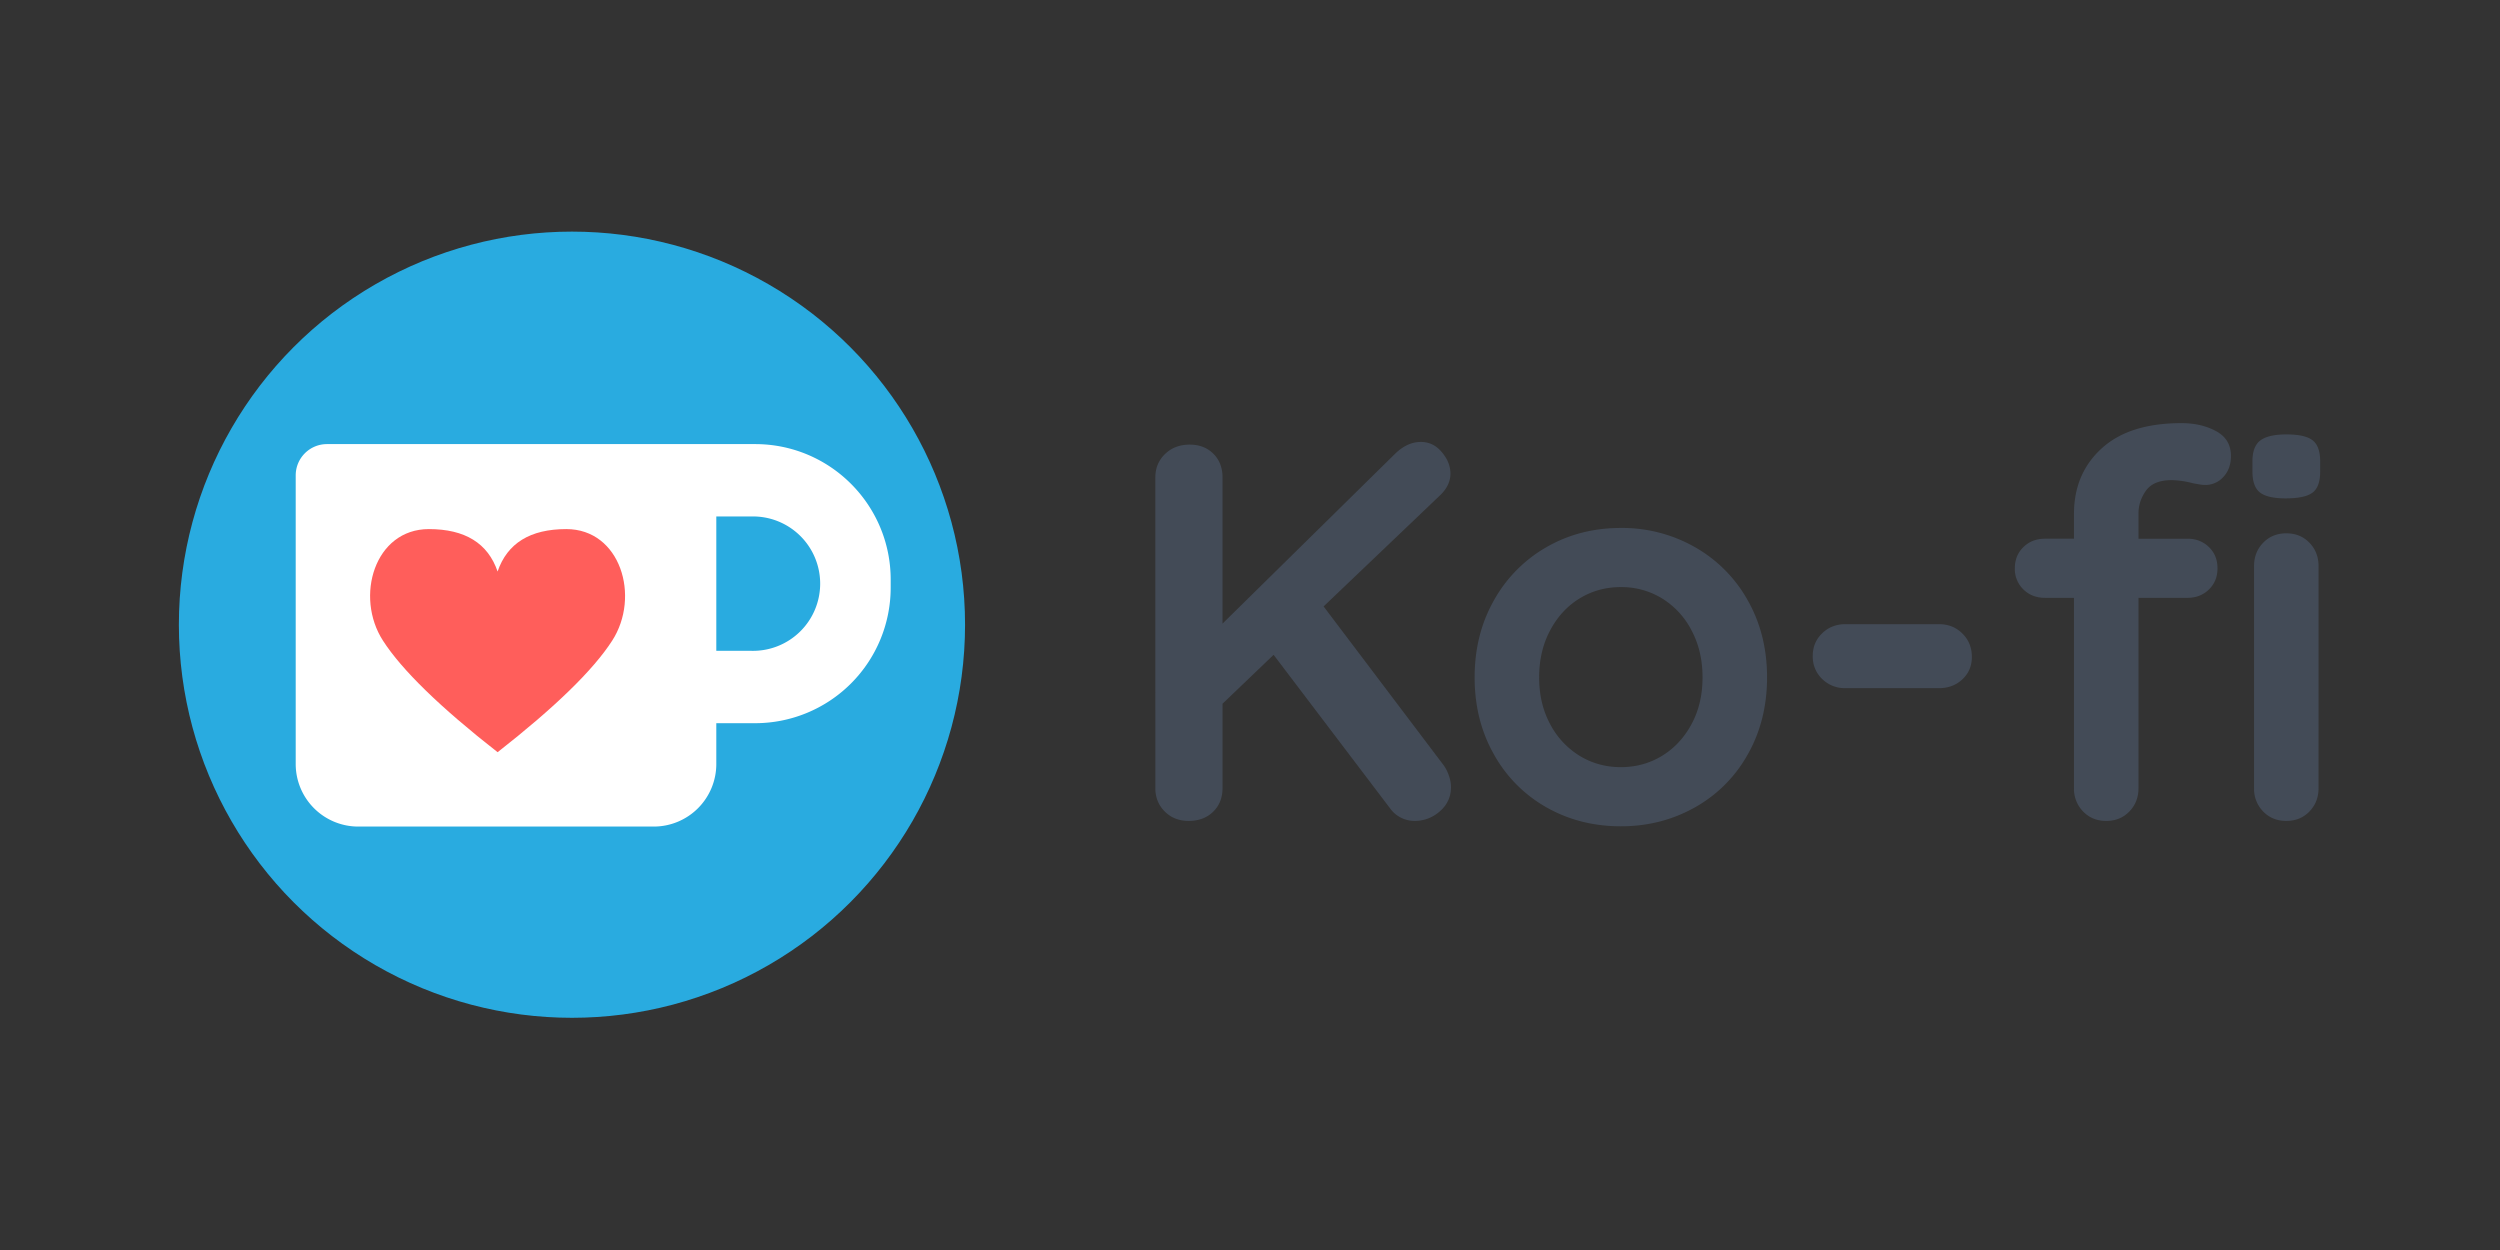 <svg xmlns="http://www.w3.org/2000/svg" width="120" height="60" viewBox="0 0 120 60" version="1.1">
  <rect x="0" y="0" width="120" height="60" fill="#333333" stroke="none"/>
  <g transform="translate(1.365 -4.784) scale(1.159)">
    <g transform="translate(6.23 -12.28)">
      <g style="fill:none;fill-rule:nonzero;stroke:none;stroke-width:1" transform="translate(0 26)">
        <circle style="fill:#29abe0" r="16.28" cy="16.28" cx="16.28"/>
        <path style="fill:#fff" d="M22.258 8.8h1.608c3.1 0 5.614 2.514 5.614 5.614v.33a5.615 5.615 0 0 1-5.614 5.615h-1.608v1.69a2.591 2.591 0 0 1-2.591 2.591H7.43a2.591 2.591 0 0 1-2.591-2.591V10.096c0-.716.58-1.296 1.296-1.296Zm0 2.997v5.565h1.466a2.783 2.783 0 1 0 0-5.565z"/>
      </g>
      <path d="M8.36 5.277c.4-1.171 1.349-1.757 2.846-1.757 2.245 0 3.078 2.794 1.9 4.62-.784 1.218-2.366 2.758-4.746 4.62-2.38-1.862-3.962-3.402-4.747-4.62-1.177-1.826-.344-4.62 1.901-4.62 1.497 0 2.446.586 2.846 1.757Z" style="fill:#ff5e5b;fill-rule:nonzero;stroke:none;stroke-width:1" transform="translate(4.84 34.8)"/>
    </g>
    <path style="fill:#434b57;fill-rule:nonzero;stroke:none;stroke-width:1" d="M58.603 35.81c.09.12.163.264.223.434.06.171.089.33.089.48 0 .4-.152.734-.457 1a1.55 1.55 0 0 1-1.057.402 1.23 1.23 0 0 1-.557-.134 1.216 1.216 0 0 1-.445-.378l-4.83-6.367-2.116 2.026v3.495c0 .4-.13.727-.39.98-.259.251-.596.378-1.012.378-.4 0-.731-.13-.99-.39-.26-.26-.39-.583-.39-.968V23.9c0-.386.133-.708.4-.968.268-.26.609-.39 1.024-.39.401 0 .728.126.98.379.252.252.378.579.378.98v6.054l7.124-7.012c.342-.341.705-.512 1.091-.512.341 0 .63.14.868.423.238.282.356.579.356.89 0 .312-.133.601-.4.869l-4.853 4.63zm13.402-3.628c0 1.187-.267 2.252-.802 3.194a5.662 5.662 0 0 1-2.192 2.193c-.928.52-1.948.78-3.061.78-1.128 0-2.152-.26-3.073-.78a5.684 5.684 0 0 1-2.181-2.193c-.535-.942-.802-2.007-.802-3.194 0-1.188.267-2.252.802-3.195a5.764 5.764 0 0 1 2.181-2.204c.92-.527 1.945-.79 3.073-.79a6.09 6.09 0 0 1 3.06.79 5.74 5.74 0 0 1 2.193 2.204c.535.943.802 2.007.802 3.195zm-2.672 0c0-.728-.152-1.377-.456-1.948a3.358 3.358 0 0 0-1.224-1.325 3.212 3.212 0 0 0-1.703-.467c-.624 0-1.191.155-1.704.467-.512.312-.92.753-1.224 1.325-.304.571-.456 1.22-.456 1.948 0 .727.152 1.372.456 1.936a3.377 3.377 0 0 0 1.224 1.314c.513.312 1.08.467 1.704.467.623 0 1.19-.155 1.703-.467.512-.312.92-.75 1.224-1.314.304-.564.456-1.21.456-1.936zm5.922.445a1.33 1.33 0 0 1-.968-.379 1.278 1.278 0 0 1-.39-.957c0-.37.13-.683.39-.935s.582-.378.968-.378h3.874c.385 0 .708.13.968.39.26.259.39.582.39.968 0 .37-.13.679-.39.924-.26.244-.583.367-.968.367zm13.513-8.615c-.505 0-.86.144-1.069.434-.207.29-.311.604-.311.946v1.046h2.026c.356 0 .653.115.89.345.238.23.356.523.356.88 0 .356-.118.649-.356.879-.237.23-.534.345-.89.345h-2.026v7.88c0 .386-.126.71-.379.969-.252.26-.571.39-.957.39s-.705-.13-.957-.39a1.335 1.335 0 0 1-.379-.968v-7.881h-1.202c-.356 0-.653-.115-.89-.345a1.171 1.171 0 0 1-.357-.88c0-.356.12-.649.357-.879.237-.23.534-.345.89-.345h1.202v-1.024c0-1.113.382-2.018 1.147-2.716.764-.697 1.866-1.046 3.306-1.046.549 0 1.027.111 1.436.334.408.222.612.564.612 1.024 0 .356-.104.645-.312.868a.997.997 0 0 1-.757.334 1.3 1.3 0 0 1-.234-.022l-.256-.045a3.804 3.804 0 0 0-.89-.133zm6.077 12.756c0 .385-.126.708-.378.968s-.571.39-.957.39-.705-.13-.958-.39a1.335 1.335 0 0 1-.378-.968v-9.195c0-.385.126-.708.378-.968.253-.26.572-.39.958-.39s.705.13.957.39.378.583.378.968zm-1.358-12c-.504 0-.86-.081-1.068-.244-.208-.164-.312-.453-.312-.869v-.423c0-.415.112-.705.334-.868.223-.163.579-.245 1.069-.245.52 0 .883.082 1.09.245.208.163.312.453.312.868v.423c0 .43-.107.724-.323.88-.215.156-.582.233-1.102.233z"/>
  </g>
</svg>
